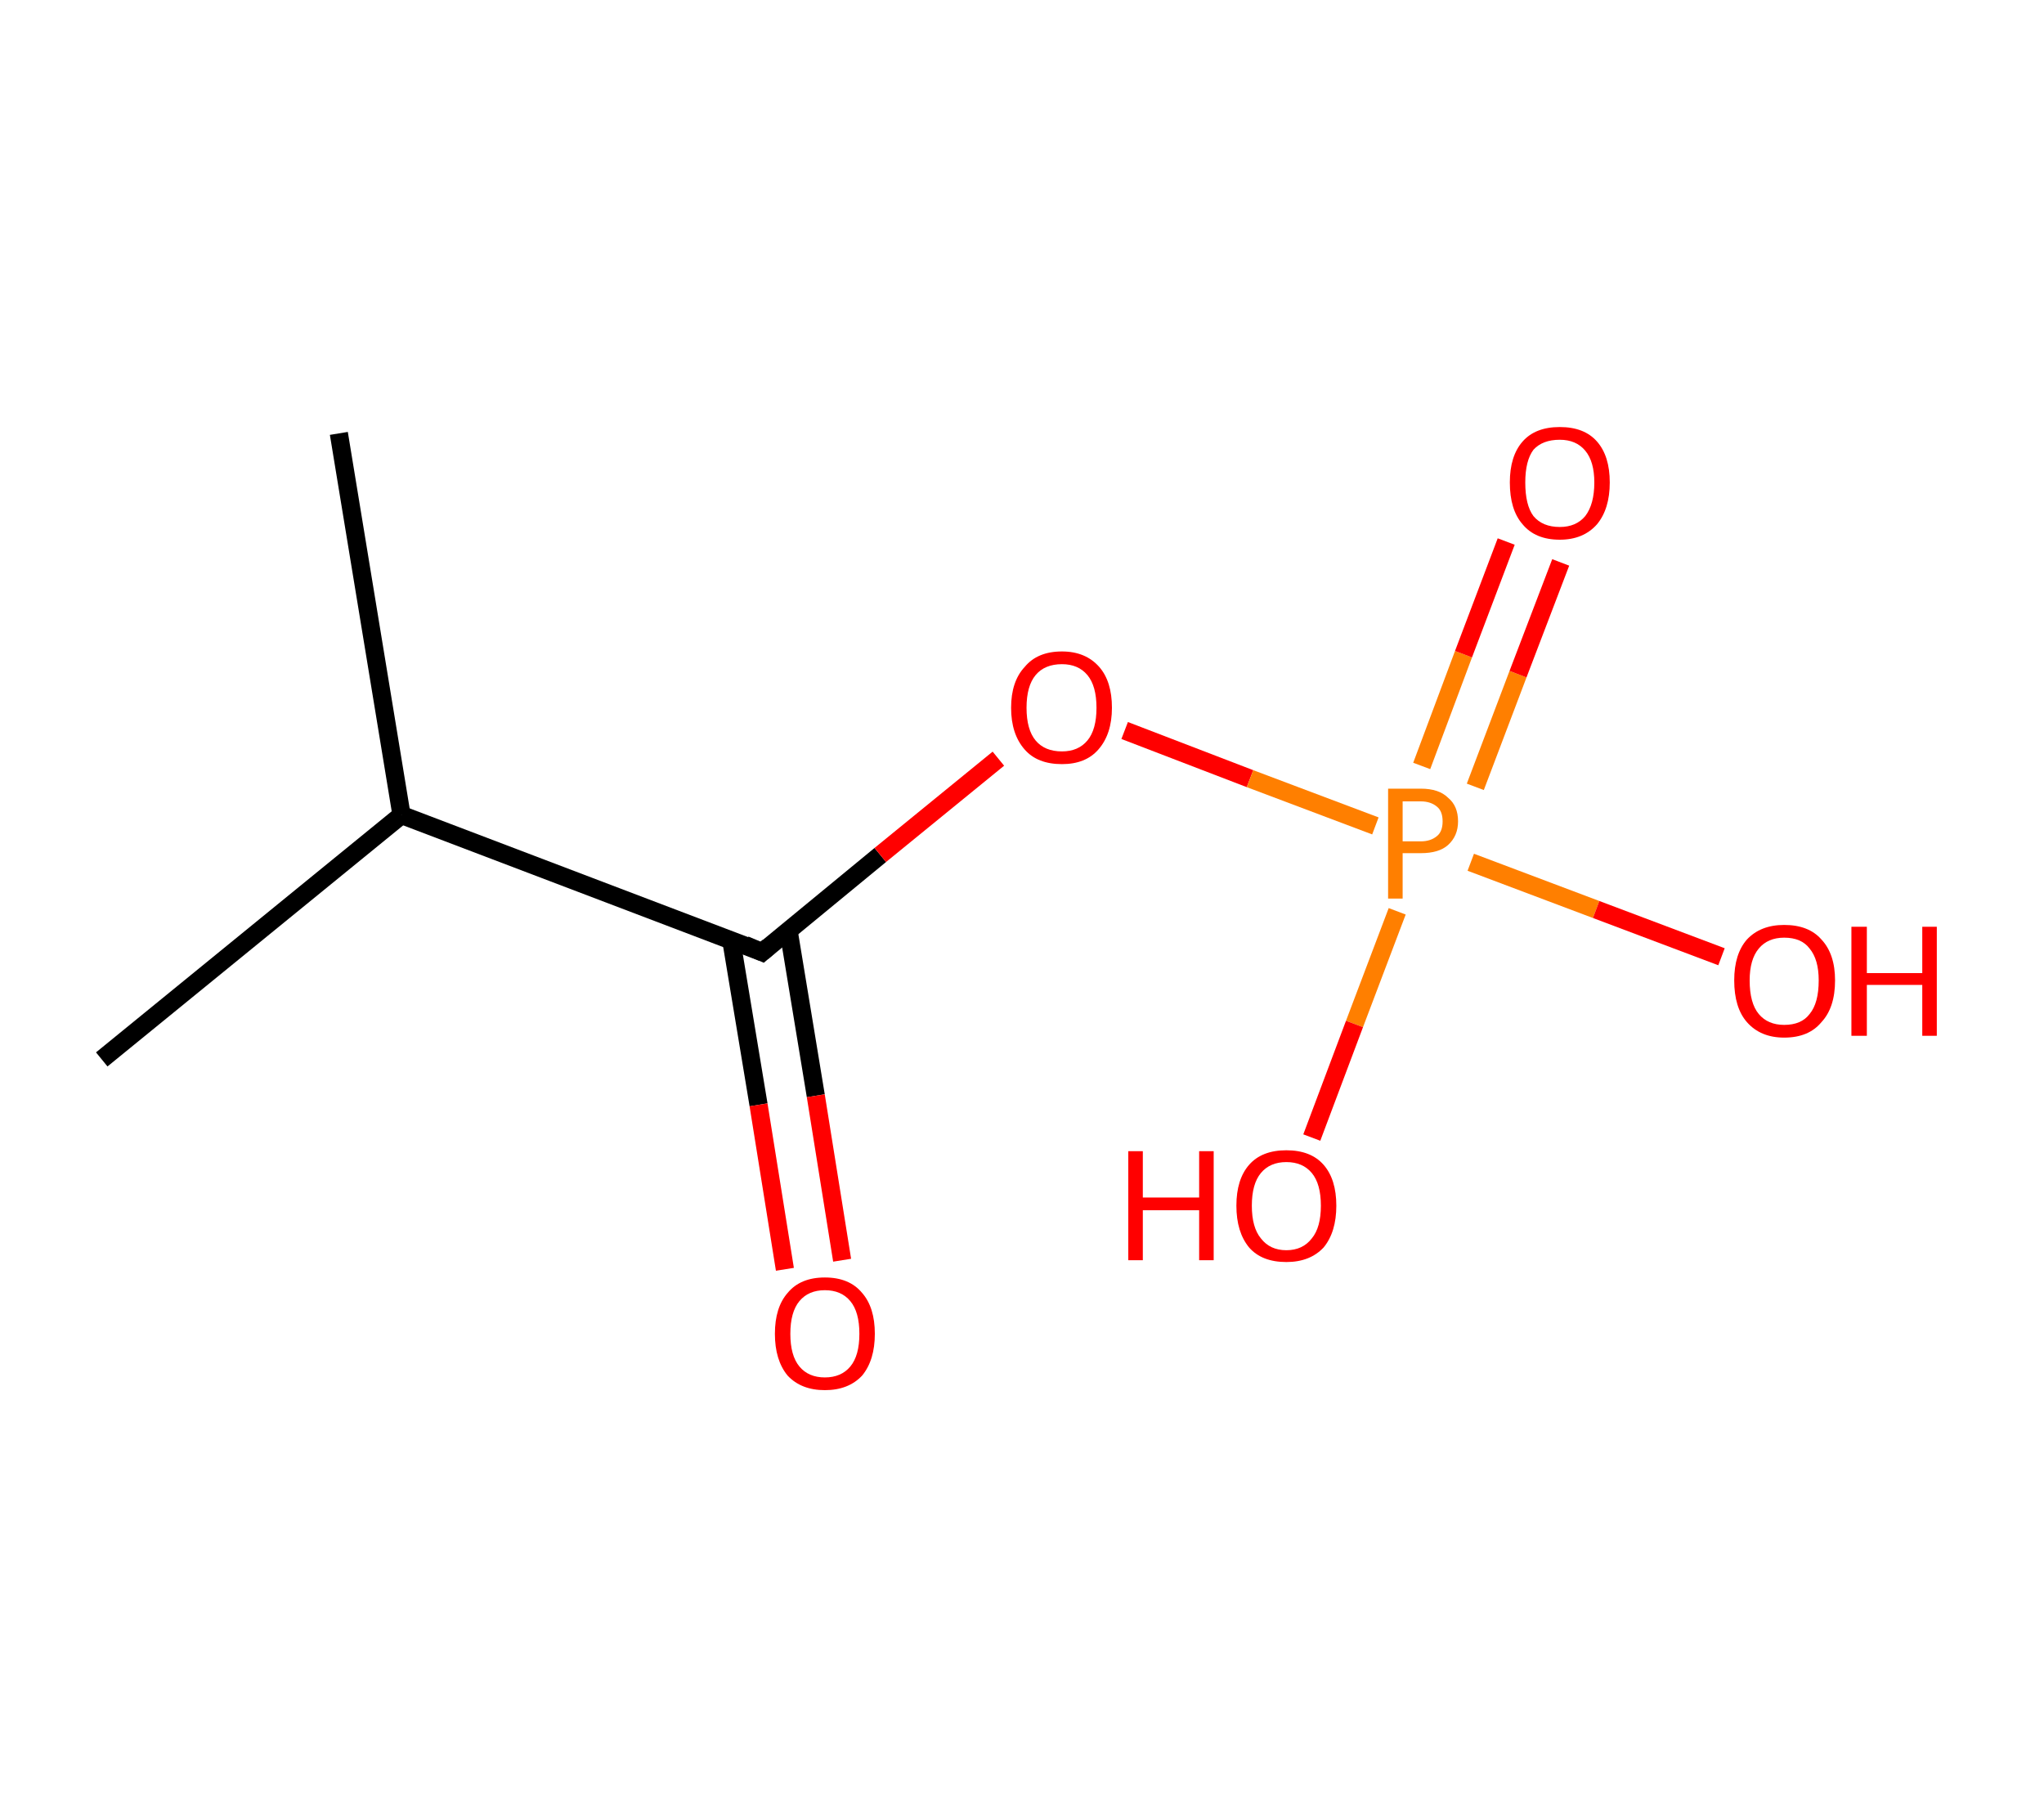 <?xml version='1.0' encoding='ASCII' standalone='yes'?>
<svg xmlns="http://www.w3.org/2000/svg" xmlns:rdkit="http://www.rdkit.org/xml" xmlns:xlink="http://www.w3.org/1999/xlink" version="1.1" baseProfile="full" xml:space="preserve" width="225px" height="200px" viewBox="0 0 225 200">
<!-- END OF HEADER -->
<rect style="opacity:1.0;fill:#FFFFFF;stroke:none" width="225.0" height="200.0" x="0.0" y="0.0"> </rect>
<path class="bond-0 atom-0 atom-1" d="M 37.3,47.7 L 44.2,89.7" style="fill:none;fill-rule:evenodd;stroke:#000000;stroke-width:2.0px;stroke-linecap:butt;stroke-linejoin:miter;stroke-opacity:1"/>
<path class="bond-1 atom-1 atom-2" d="M 44.2,89.7 L 11.2,116.6" style="fill:none;fill-rule:evenodd;stroke:#000000;stroke-width:2.0px;stroke-linecap:butt;stroke-linejoin:miter;stroke-opacity:1"/>
<path class="bond-2 atom-1 atom-3" d="M 44.2,89.7 L 83.9,104.8" style="fill:none;fill-rule:evenodd;stroke:#000000;stroke-width:2.0px;stroke-linecap:butt;stroke-linejoin:miter;stroke-opacity:1"/>
<path class="bond-3 atom-3 atom-4" d="M 80.5,103.5 L 83.5,121.6" style="fill:none;fill-rule:evenodd;stroke:#000000;stroke-width:2.0px;stroke-linecap:butt;stroke-linejoin:miter;stroke-opacity:1"/>
<path class="bond-3 atom-3 atom-4" d="M 83.5,121.6 L 86.4,139.7" style="fill:none;fill-rule:evenodd;stroke:#FF0000;stroke-width:2.0px;stroke-linecap:butt;stroke-linejoin:miter;stroke-opacity:1"/>
<path class="bond-3 atom-3 atom-4" d="M 86.8,102.4 L 89.8,120.6" style="fill:none;fill-rule:evenodd;stroke:#000000;stroke-width:2.0px;stroke-linecap:butt;stroke-linejoin:miter;stroke-opacity:1"/>
<path class="bond-3 atom-3 atom-4" d="M 89.8,120.6 L 92.7,138.7" style="fill:none;fill-rule:evenodd;stroke:#FF0000;stroke-width:2.0px;stroke-linecap:butt;stroke-linejoin:miter;stroke-opacity:1"/>
<path class="bond-4 atom-3 atom-5" d="M 83.9,104.8 L 96.9,94.1" style="fill:none;fill-rule:evenodd;stroke:#000000;stroke-width:2.0px;stroke-linecap:butt;stroke-linejoin:miter;stroke-opacity:1"/>
<path class="bond-4 atom-3 atom-5" d="M 96.9,94.1 L 109.9,83.5" style="fill:none;fill-rule:evenodd;stroke:#FF0000;stroke-width:2.0px;stroke-linecap:butt;stroke-linejoin:miter;stroke-opacity:1"/>
<path class="bond-5 atom-5 atom-6" d="M 123.8,80.4 L 137.6,85.7" style="fill:none;fill-rule:evenodd;stroke:#FF0000;stroke-width:2.0px;stroke-linecap:butt;stroke-linejoin:miter;stroke-opacity:1"/>
<path class="bond-5 atom-5 atom-6" d="M 137.6,85.7 L 151.4,90.9" style="fill:none;fill-rule:evenodd;stroke:#FF7F00;stroke-width:2.0px;stroke-linecap:butt;stroke-linejoin:miter;stroke-opacity:1"/>
<path class="bond-6 atom-6 atom-7" d="M 162.4,86.6 L 167.1,74.2" style="fill:none;fill-rule:evenodd;stroke:#FF7F00;stroke-width:2.0px;stroke-linecap:butt;stroke-linejoin:miter;stroke-opacity:1"/>
<path class="bond-6 atom-6 atom-7" d="M 167.1,74.2 L 171.8,61.9" style="fill:none;fill-rule:evenodd;stroke:#FF0000;stroke-width:2.0px;stroke-linecap:butt;stroke-linejoin:miter;stroke-opacity:1"/>
<path class="bond-6 atom-6 atom-7" d="M 156.5,84.3 L 161.1,72.0" style="fill:none;fill-rule:evenodd;stroke:#FF7F00;stroke-width:2.0px;stroke-linecap:butt;stroke-linejoin:miter;stroke-opacity:1"/>
<path class="bond-6 atom-6 atom-7" d="M 161.1,72.0 L 165.8,59.6" style="fill:none;fill-rule:evenodd;stroke:#FF0000;stroke-width:2.0px;stroke-linecap:butt;stroke-linejoin:miter;stroke-opacity:1"/>
<path class="bond-7 atom-6 atom-8" d="M 153.8,100.3 L 149.1,112.7" style="fill:none;fill-rule:evenodd;stroke:#FF7F00;stroke-width:2.0px;stroke-linecap:butt;stroke-linejoin:miter;stroke-opacity:1"/>
<path class="bond-7 atom-6 atom-8" d="M 149.1,112.7 L 144.4,125.2" style="fill:none;fill-rule:evenodd;stroke:#FF0000;stroke-width:2.0px;stroke-linecap:butt;stroke-linejoin:miter;stroke-opacity:1"/>
<path class="bond-8 atom-6 atom-9" d="M 161.9,94.9 L 175.7,100.1" style="fill:none;fill-rule:evenodd;stroke:#FF7F00;stroke-width:2.0px;stroke-linecap:butt;stroke-linejoin:miter;stroke-opacity:1"/>
<path class="bond-8 atom-6 atom-9" d="M 175.7,100.1 L 189.5,105.3" style="fill:none;fill-rule:evenodd;stroke:#FF0000;stroke-width:2.0px;stroke-linecap:butt;stroke-linejoin:miter;stroke-opacity:1"/>
<path d="M 82.0,104.0 L 83.9,104.8 L 84.6,104.2" style="fill:none;stroke:#000000;stroke-width:2.0px;stroke-linecap:butt;stroke-linejoin:miter;stroke-opacity:1;"/>
<path class="atom-4" d="M 85.3 146.8 Q 85.3 143.9, 86.7 142.3 Q 88.1 140.6, 90.8 140.6 Q 93.5 140.6, 94.9 142.3 Q 96.3 143.9, 96.3 146.8 Q 96.3 149.7, 94.9 151.4 Q 93.4 153.0, 90.8 153.0 Q 88.2 153.0, 86.7 151.4 Q 85.3 149.7, 85.3 146.8 M 90.8 151.6 Q 92.6 151.6, 93.6 150.4 Q 94.6 149.2, 94.6 146.8 Q 94.6 144.4, 93.6 143.2 Q 92.6 142.0, 90.8 142.0 Q 89.0 142.0, 88.0 143.2 Q 87.0 144.4, 87.0 146.8 Q 87.0 149.2, 88.0 150.4 Q 89.0 151.6, 90.8 151.6 " fill="#FF0000"/>
<path class="atom-5" d="M 111.3 77.9 Q 111.3 75.0, 112.8 73.4 Q 114.2 71.7, 116.9 71.7 Q 119.5 71.7, 121.0 73.4 Q 122.4 75.0, 122.4 77.9 Q 122.4 80.8, 120.9 82.5 Q 119.5 84.1, 116.9 84.1 Q 114.2 84.1, 112.8 82.5 Q 111.3 80.8, 111.3 77.9 M 116.9 82.7 Q 118.7 82.7, 119.7 81.5 Q 120.7 80.3, 120.7 77.9 Q 120.7 75.5, 119.7 74.3 Q 118.7 73.1, 116.9 73.1 Q 115.0 73.1, 114.0 74.3 Q 113.0 75.5, 113.0 77.9 Q 113.0 80.3, 114.0 81.5 Q 115.0 82.7, 116.9 82.7 " fill="#FF0000"/>
<path class="atom-6" d="M 156.4 86.8 Q 158.4 86.8, 159.4 87.8 Q 160.5 88.7, 160.5 90.4 Q 160.5 92.0, 159.4 93.0 Q 158.4 93.9, 156.4 93.9 L 154.4 93.9 L 154.4 98.9 L 152.8 98.9 L 152.8 86.8 L 156.4 86.8 M 156.4 92.6 Q 157.5 92.6, 158.2 92.0 Q 158.8 91.5, 158.8 90.4 Q 158.8 89.3, 158.2 88.8 Q 157.5 88.2, 156.4 88.2 L 154.4 88.2 L 154.4 92.6 L 156.4 92.6 " fill="#FF7F00"/>
<path class="atom-7" d="M 166.2 53.1 Q 166.2 50.2, 167.6 48.6 Q 169.0 47.0, 171.7 47.0 Q 174.4 47.0, 175.8 48.6 Q 177.2 50.2, 177.2 53.1 Q 177.2 56.0, 175.8 57.7 Q 174.3 59.4, 171.7 59.4 Q 169.0 59.4, 167.6 57.7 Q 166.2 56.1, 166.2 53.1 M 171.7 58.0 Q 173.5 58.0, 174.5 56.8 Q 175.5 55.5, 175.5 53.1 Q 175.5 50.8, 174.5 49.6 Q 173.5 48.4, 171.7 48.4 Q 169.8 48.4, 168.8 49.5 Q 167.9 50.7, 167.9 53.1 Q 167.9 55.6, 168.8 56.8 Q 169.8 58.0, 171.7 58.0 " fill="#FF0000"/>
<path class="atom-8" d="M 124.2 126.7 L 125.8 126.7 L 125.8 131.8 L 132.0 131.8 L 132.0 126.7 L 133.6 126.7 L 133.6 138.7 L 132.0 138.7 L 132.0 133.2 L 125.8 133.2 L 125.8 138.7 L 124.2 138.7 L 124.2 126.7 " fill="#FF0000"/>
<path class="atom-8" d="M 136.1 132.7 Q 136.1 129.8, 137.5 128.2 Q 138.9 126.6, 141.6 126.6 Q 144.3 126.6, 145.7 128.2 Q 147.1 129.8, 147.1 132.7 Q 147.1 135.6, 145.7 137.3 Q 144.2 138.9, 141.6 138.9 Q 138.9 138.9, 137.5 137.3 Q 136.1 135.6, 136.1 132.7 M 141.6 137.6 Q 143.4 137.6, 144.4 136.3 Q 145.4 135.1, 145.4 132.7 Q 145.4 130.3, 144.4 129.1 Q 143.4 127.9, 141.6 127.9 Q 139.8 127.9, 138.8 129.1 Q 137.8 130.3, 137.8 132.7 Q 137.8 135.1, 138.8 136.3 Q 139.8 137.6, 141.6 137.6 " fill="#FF0000"/>
<path class="atom-9" d="M 190.9 107.9 Q 190.9 105.0, 192.3 103.4 Q 193.8 101.8, 196.4 101.8 Q 199.1 101.8, 200.5 103.4 Q 202.0 105.0, 202.0 107.9 Q 202.0 110.9, 200.5 112.5 Q 199.1 114.2, 196.4 114.2 Q 193.8 114.2, 192.3 112.5 Q 190.9 110.9, 190.9 107.9 M 196.4 112.8 Q 198.3 112.8, 199.2 111.6 Q 200.2 110.4, 200.2 107.9 Q 200.2 105.6, 199.2 104.4 Q 198.3 103.2, 196.4 103.2 Q 194.6 103.2, 193.6 104.4 Q 192.6 105.6, 192.6 107.9 Q 192.6 110.4, 193.6 111.6 Q 194.6 112.8, 196.4 112.8 " fill="#FF0000"/>
<path class="atom-9" d="M 203.8 102.0 L 205.5 102.0 L 205.5 107.1 L 211.6 107.1 L 211.6 102.0 L 213.2 102.0 L 213.2 114.0 L 211.6 114.0 L 211.6 108.4 L 205.5 108.4 L 205.5 114.0 L 203.8 114.0 L 203.8 102.0 " fill="#FF0000"/>
</svg>
